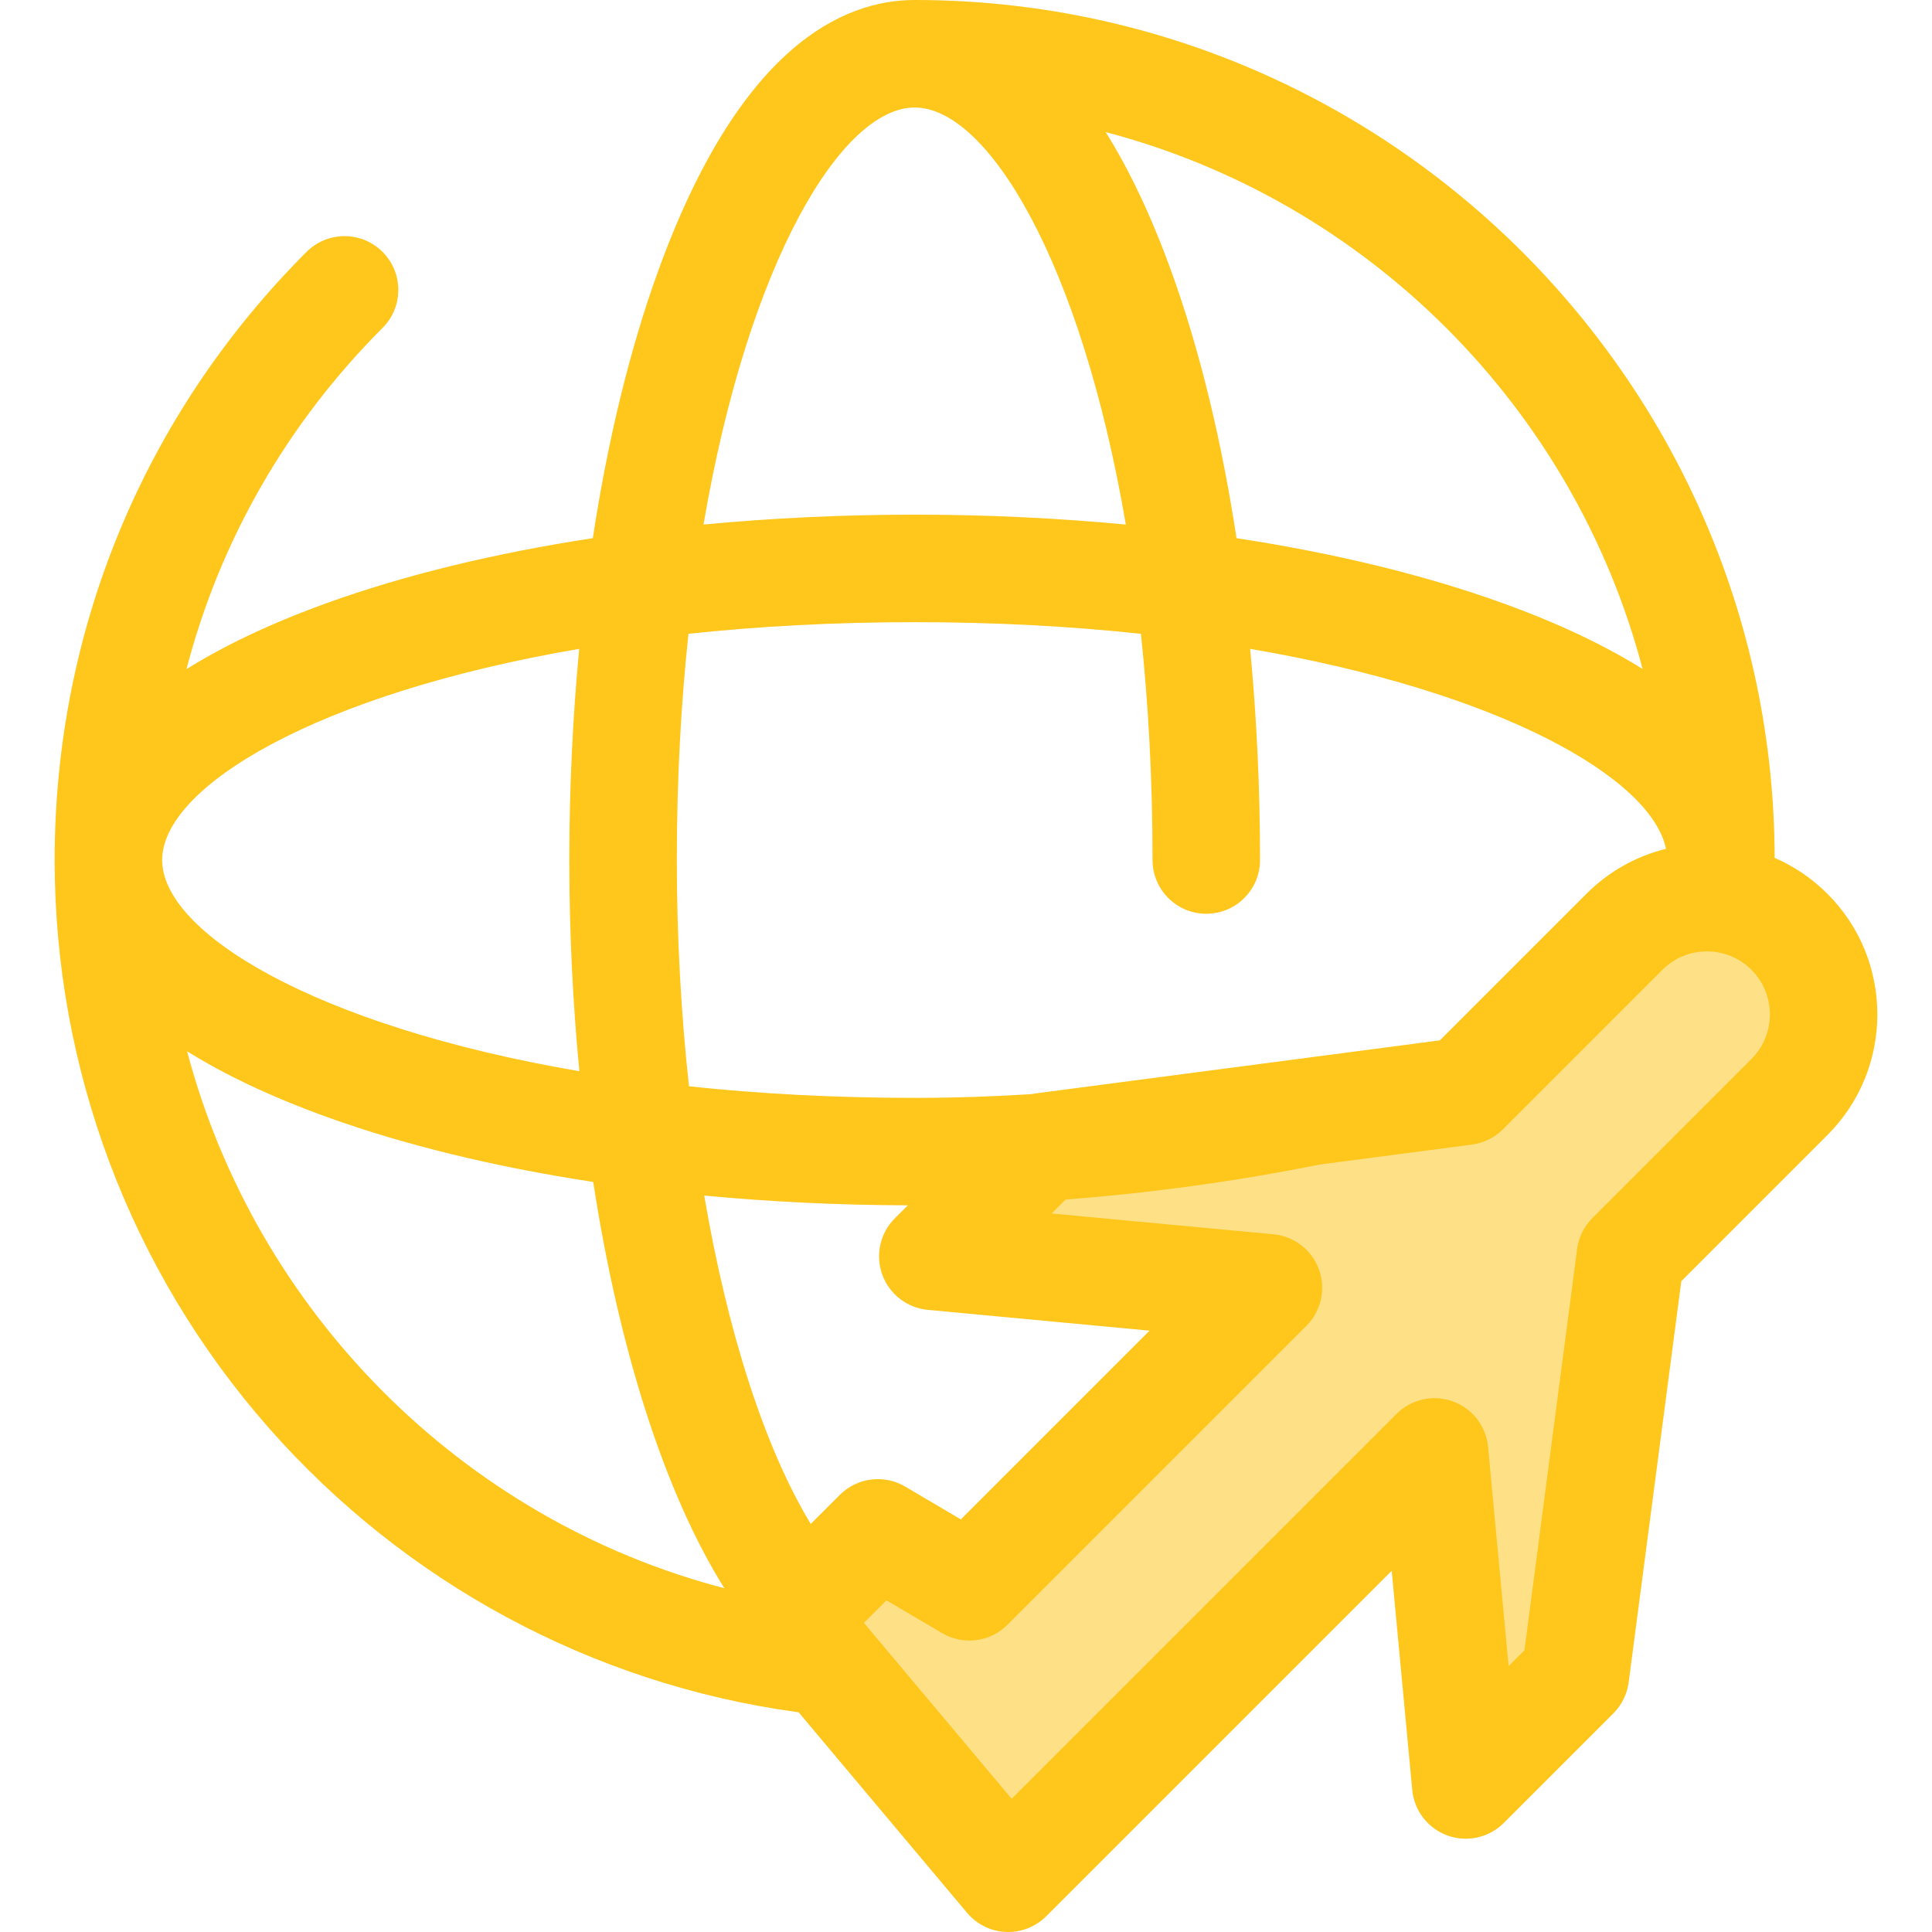 <?xml version="1.0" encoding="iso-8859-1"?>
<!-- Uploaded to: SVG Repo, www.svgrepo.com, Generator: SVG Repo Mixer Tools -->
<svg height="800px" width="800px" version="1.1" id="Layer_1" xmlns="http://www.w3.org/2000/svg" xmlns:xlink="http://www.w3.org/1999/xlink" 
	 viewBox="0 0 512 512" xml:space="preserve">
<path style="fill:#FEE187;" d="M430.475,246.952l-42.253,42.253l-111.97,14.693l-29.045,29.045l88.938,8.339l-79.245,79.245
	l-24.259-14.3l-23.009,23.009l57.556,68.52L380.17,384.773l8.275,88.259l29.045-29.045l14.581-111.114l27.689-27.689l14.474-14.474
	c12.084-12.084,12.084-31.674,0-43.758C462.15,234.868,442.558,234.868,430.475,246.952z"/>
<path style="fill:#FFC61B;" d="M484.304,236.878c-4.094-4.094-8.842-7.296-14-9.53C469.999,101.936,367.881,0,242.397,0
	c-19.163,0-46.522,12.488-68.038,71.983c-7.473,20.662-13.282,44.623-17.256,70.638c-26.015,3.974-49.976,9.782-70.638,17.256
	c-15.249,5.514-27.391,11.414-37.045,17.46c8.826-33.91,26.529-65.004,51.962-90.437c5.564-5.563,5.564-14.582,0-20.145
	c-5.561-5.563-14.582-5.563-20.145,0c-43.047,43.047-66.755,100.283-66.755,161.16c0,55.382,20.106,108.774,56.614,150.341
	c36.167,41.18,85.84,67.964,139.866,75.423c0.214,0.03,0.557,0.033,0.758,0.188l44.56,53.05c2.568,3.057,6.3,4.897,10.29,5.07
	c0.207,0.009,0.413,0.013,0.618,0.013c3.769,0,7.394-1.496,10.072-4.172l91.555-91.555l5.446,58.09
	c0.516,5.496,4.159,10.199,9.352,12.071c5.194,1.872,11,0.574,14.903-3.328l29.045-29.045c2.218-2.219,3.642-5.108,4.051-8.219
	l13.951-106.318l38.741-38.741C501.922,283.163,501.924,254.497,484.304,236.878z M274.399,289.774
	c-0.366,0.048-0.728,0.113-1.087,0.188c-9.87,0.62-20.213,0.984-30.914,0.984c-21.421,0-41.405-1.105-59.813-3.067
	c-2.095-19.182-3.219-39.375-3.219-59.966c0-21.475,1.111-41.505,3.083-59.95c18.445-1.971,38.476-3.083,59.95-3.083
	s41.505,1.111,59.95,3.083c1.97,18.445,3.083,38.476,3.083,59.95c0,7.867,6.377,14.245,14.245,14.245s14.245-6.377,14.245-14.245
	c0-19.126-0.902-37.889-2.62-55.96c66.47,11.347,106.335,34.251,110.201,52.997c-7.919,1.944-15.185,6.013-21.099,11.926
	l-38.83,38.831L274.399,289.774z M222.57,396.152l-7.714,7.714c-12.265-20.27-22.068-50.943-28.234-87.029
	c17.441,1.652,35.529,2.531,53.962,2.585l-3.449,3.449c-3.903,3.903-5.199,9.711-3.328,14.903c1.872,5.194,6.575,8.837,12.071,9.352
	l58.769,5.51l-50.017,50.016l-14.753-8.698C234.28,390.655,227.162,391.561,222.57,396.152z M435.306,177.292
	c-9.642-6.03-21.764-11.914-36.975-17.416c-20.662-7.473-44.623-13.28-70.638-17.256c-3.974-26.015-9.782-49.976-17.255-70.638
	c-5.501-15.21-11.386-27.333-17.416-36.975C362.376,53.221,417.091,107.936,435.306,177.292z M242.397,28.489
	c19.232,0,44.008,40.51,55.96,110.523c-18.071-1.719-36.832-2.62-55.96-2.62s-37.889,0.902-55.96,2.62
	C198.391,69,223.166,28.489,242.397,28.489z M153.496,171.955c-1.719,18.071-2.62,36.833-2.62,55.96
	c0,19.163,0.922,37.936,2.664,55.967c-70.041-11.95-110.567-36.731-110.567-55.967C42.971,208.683,83.481,183.908,153.496,171.955z
	 M49.573,278.592c9.629,6.011,21.726,11.877,36.892,17.363c20.69,7.483,44.686,13.297,70.741,17.272
	c6.852,44.433,18.958,82.435,34.757,107.674C122.095,402.643,67.787,347.336,49.573,278.592z M464.16,280.636l-42.163,42.164
	c-2.218,2.218-3.642,5.107-4.051,8.219l-13.951,106.318l-4.197,4.197l-5.446-58.09c-0.516-5.496-4.159-10.199-9.352-12.071
	c-5.194-1.873-11.001-0.575-14.903,3.328L268.103,476.697l-39.162-46.623l5.974-5.974l14.753,8.698
	c5.594,3.299,12.712,2.393,17.306-2.198l79.245-79.245c3.903-3.903,5.199-9.711,3.328-14.903s-6.575-8.837-12.071-9.352
	l-58.769-5.51l3.704-3.704c22.524-1.715,45.268-4.833,67.265-9.255l40.402-5.302c3.111-0.409,6-1.832,8.219-4.051l42.251-42.253
	c3.154-3.154,7.347-4.89,11.807-4.89s8.654,1.736,11.806,4.89C470.669,263.534,470.669,274.126,464.16,280.636z"/>
</svg>